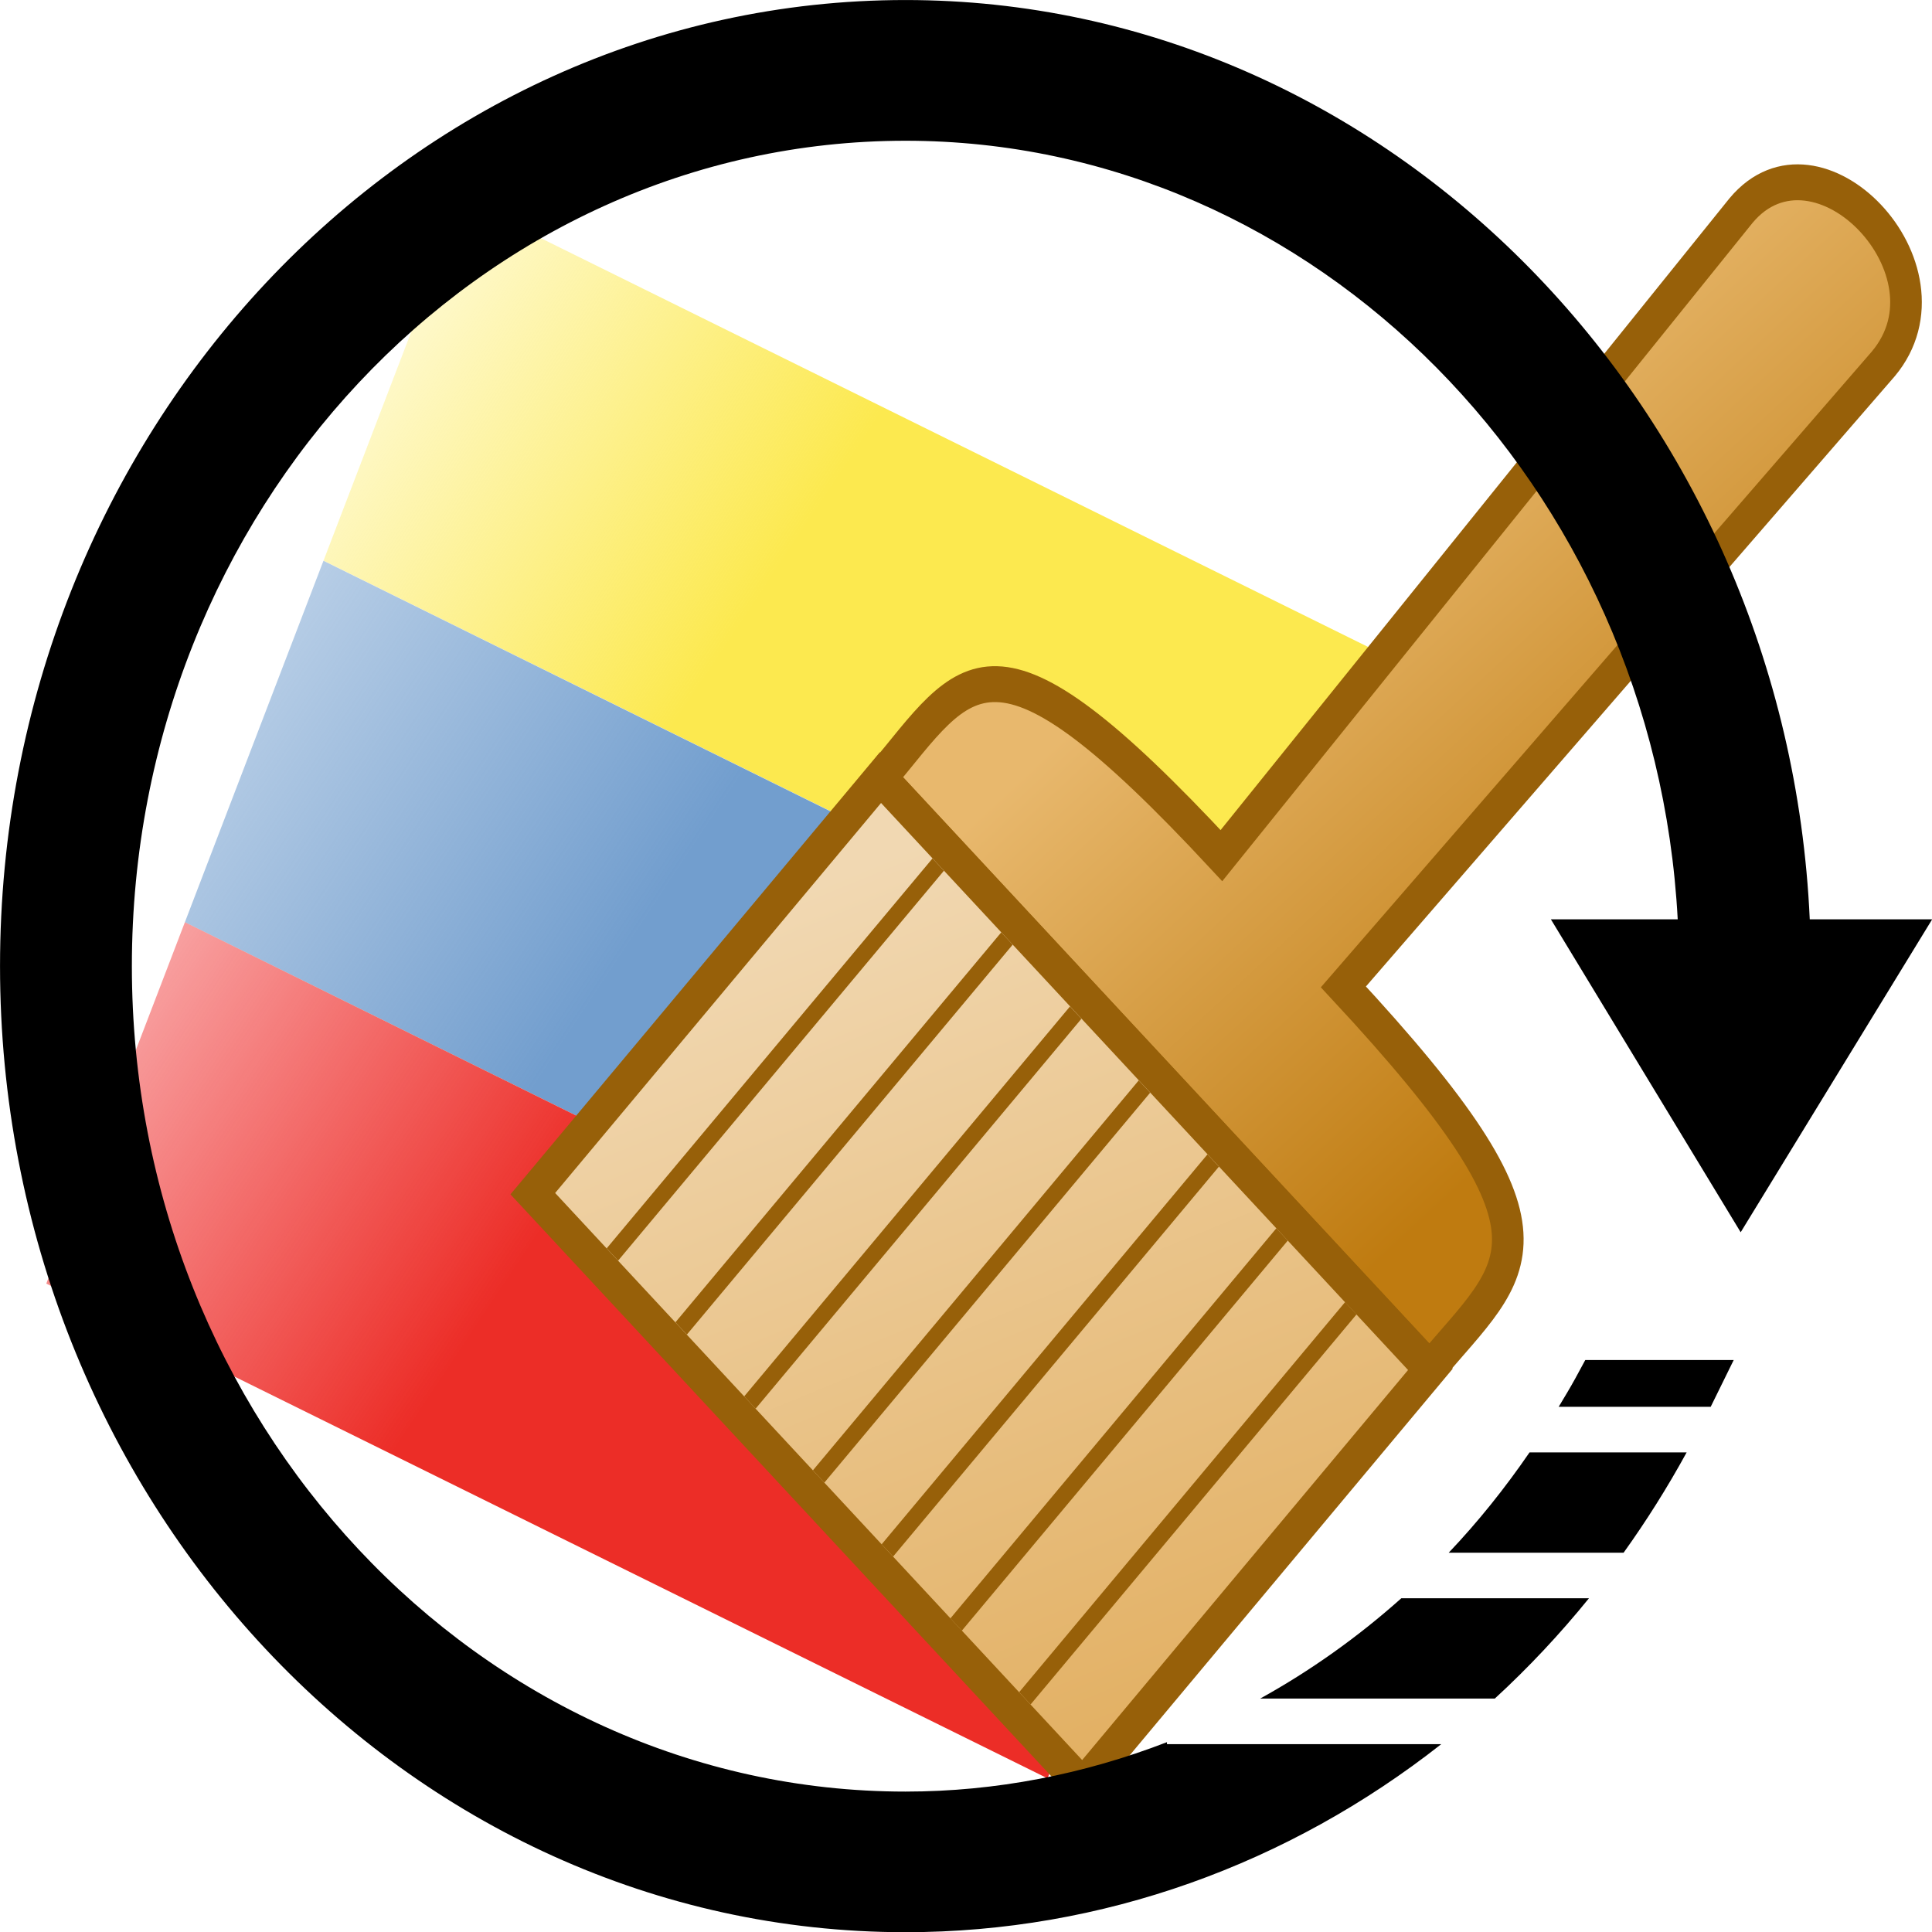 <?xml version="1.0" encoding="UTF-8" standalone="no"?>
<svg
   xmlns:dc="http://purl.org/dc/elements/1.1/"
   xmlns:cc="http://creativecommons.org/ns#"
   xmlns:rdf="http://www.w3.org/1999/02/22-rdf-syntax-ns#"
   xmlns:svg="http://www.w3.org/2000/svg"
   xmlns="http://www.w3.org/2000/svg"
   xmlns:sodipodi="http://sodipodi.sourceforge.net/DTD/sodipodi-0.dtd"
   xmlns:inkscape="http://www.inkscape.org/namespaces/inkscape"
   inkscape:version="1.0 (4035a4fb49, 2020-05-01)"
   height="75.275"
   width="75.275"
   sodipodi:docname="icon.svg"
   id="svg16"
   xml:space="preserve"
   enable-background="new 0 0 96 96"
   viewBox="0 0 75.275 75.275"
   y="0px"
   x="0px"
   version="1.1"><defs
     id="defs20"><linearGradient
       y2="280.766"
       y1="281.9"
       x2="0.898"
       x1="5.008"
       gradientUnits="userSpaceOnUse"
       gradientTransform="matrix(0.984,0,0,1,-0.089,0.095)"
       id="c"><stop
         id="stop12"
         stop-color="#fce94f"
         offset="0" /><stop
         id="stop14"
         stop-opacity=".257"
         stop-color="#fce94f"
         offset="1" /></linearGradient><linearGradient
       y2="280.766"
       y1="281.9"
       x2="0.898"
       x1="5.008"
       gradientUnits="userSpaceOnUse"
       gradientTransform="matrix(0.984,0,0,1,-0.089,3.005)"
       id="d"><stop
         id="stop17"
         stop-color="#729ece"
         offset="0" /><stop
         id="stop19"
         stop-opacity=".515"
         stop-color="#729ece"
         offset="1" /></linearGradient><linearGradient
       y2="280.766"
       y1="281.9"
       x2="0.898"
       x1="5.008"
       gradientUnits="userSpaceOnUse"
       gradientTransform="matrix(0.984,0,0,1,-0.089,5.915)"
       id="e"><stop
         id="stop22"
         stop-color="#ec2d27"
         offset="0" /><stop
         id="stop24"
         stop-opacity=".446"
         stop-color="#ef2929"
         offset="1" /></linearGradient><linearGradient
       y2="286.009"
       y1="286.61"
       x2="6.481"
       x1="11.125"
       gradientUnits="userSpaceOnUse"
       gradientTransform="rotate(43.475,8.334,288.282)"
       id="a"><stop
         id="stop2"
         stop-color="#bf7b10"
         offset="0" /><stop
         id="stop4"
         stop-color="#e8b86d"
         offset="1" /></linearGradient><linearGradient
       y2="291.61"
       y1="294.751"
       x2="5.247"
       x1="11.509"
       gradientUnits="userSpaceOnUse"
       gradientTransform="rotate(43.475,8.334,288.282)"
       id="b"><stop
         id="stop7"
         stop-color="#e2af61"
         offset="0" /><stop
         id="stop9"
         stop-color="#f1d8b2"
         offset="1" /></linearGradient></defs><sodipodi:namedview
     inkscape:current-layer="svg16"
     inkscape:window-maximized="1"
     inkscape:window-y="-8"
     inkscape:window-x="-8"
     inkscape:cy="37.098789"
     inkscape:cx="39.927008"
     inkscape:zoom="4.5666667"
     fit-margin-bottom="0"
     fit-margin-right="0"
     fit-margin-left="0"
     fit-margin-top="0"
     showgrid="false"
     id="namedview18"
     inkscape:window-height="969"
     inkscape:window-width="1680"
     inkscape:pageshadow="2"
     inkscape:pageopacity="0"
     guidetolerance="10"
     gridtolerance="10"
     objecttolerance="10"
     borderopacity="1"
     bordercolor="#666666"
     pagecolor="#ffffff"
     inkscape:document-rotation="0" /><g
     id="g903"
     transform="matrix(4.65,0,0,5.277,-0.203,-7.639)"><g
       fill-rule="evenodd"
       stroke-width="1.062"
       transform="matrix(0.813,0.354,-0.399,0.917,115.333,-254.911)"
       id="g33"><path
         d="M 0.794,280.86 H 11.113 v 2.91 H 0.794 Z"
         fill="url(#c)"
         id="path27"
         style="fill:url(#c)" /><path
         d="M 0.794,283.771 H 11.113 v 2.91 H 0.794 Z"
         fill="url(#d)"
         id="path29"
         style="fill:url(#d)" /><path
         d="M 0.794,286.681 H 11.113 v 2.91 H 0.794 Z"
         fill="url(#e)"
         id="path31"
         style="fill:url(#e)" /></g><g
       stroke="#976009"
       transform="translate(2.929,-280.531)"
       id="g55"><path
         d="m 7.349,288.296 4.354,-4.763 c 0.638,-0.673 1.849,0.439 1.193,1.131 l -4.525,4.601 c 1.974,1.872 1.454,2.049 0.724,2.819 l -4.6,-4.361 c 0.73,-0.77 0.911,-1.269 2.854,0.573 z"
         fill="url(#a)"
         fill-rule="evenodd"
         stroke-width="0.265"
         id="path35"
         style="fill:url(#a)" /><path
         d="m 4.492,287.72 -2.913,3.072 4.608,4.369 2.913,-3.072 z"
         fill="url(#b)"
         fill-rule="evenodd"
         stroke-width="0.265"
         id="path37"
         style="fill:url(#b)" /><g
         fill="none"
         stroke-width="0.132"
         id="g53"><path
           d="m 4.976,288.362 -2.73,2.879"
           id="path39" /><path
           d="m 5.552,288.908 -2.73,2.879"
           id="path41" /><path
           d="m 6.128,289.455 -2.73,2.879"
           id="path43" /><path
           d="m 6.704,290.001 -2.73,2.879"
           id="path45" /><path
           d="m 7.28,290.547 -2.73,2.879"
           id="path47" /><path
           d="m 7.857,291.093 -2.731,2.88"
           id="path49" /><path
           d="m 8.433,291.638 -2.731,2.88"
           id="path51" /></g></g></g><g
     id="g10"
     transform="matrix(0.941,0,0,1.004,-7.527,-10.55)"><path
       d="M 82.932,46.185 C 81.975,26.386 65.465,10.509 45.492,10.509 24.818,10.509 8,27.327 8,48 c 0,20.673 16.818,37.491 37.491,37.491 8.151,0 15.867,-2.643 22.184,-7.298 H 56.317 v -0.077 c -3.431,1.242 -7.085,1.918 -10.826,1.918 -17.662,0 -32.032,-14.37 -32.032,-32.033 0,-17.662 14.37,-32.031 32.032,-32.031 16.971,0 31.023,13.427 31.974,30.215 H 72.214 L 80.072,58.328 88,46.185 Z"
       id="path2" /><path
       d="m 60.176,76.425 h 9.715 c 1.387,-1.195 2.69,-2.494 3.899,-3.893 h -7.77 c -1.803,1.509 -3.763,2.814 -5.844,3.893 z"
       id="path4" /><path
       d="m 67.984,70.763 h 7.241 c 0.942,-1.232 1.814,-2.53 2.61,-3.892 H 71.33 c -1.019,1.391 -2.133,2.696 -3.346,3.892 z"
       id="path6" /><path
       d="m 73.228,63.994 c -0.22,0.378 -0.458,0.741 -0.691,1.107 h 6.294 l 0.952,-1.814 h -6.146 z"
       id="path8" /></g></svg>
